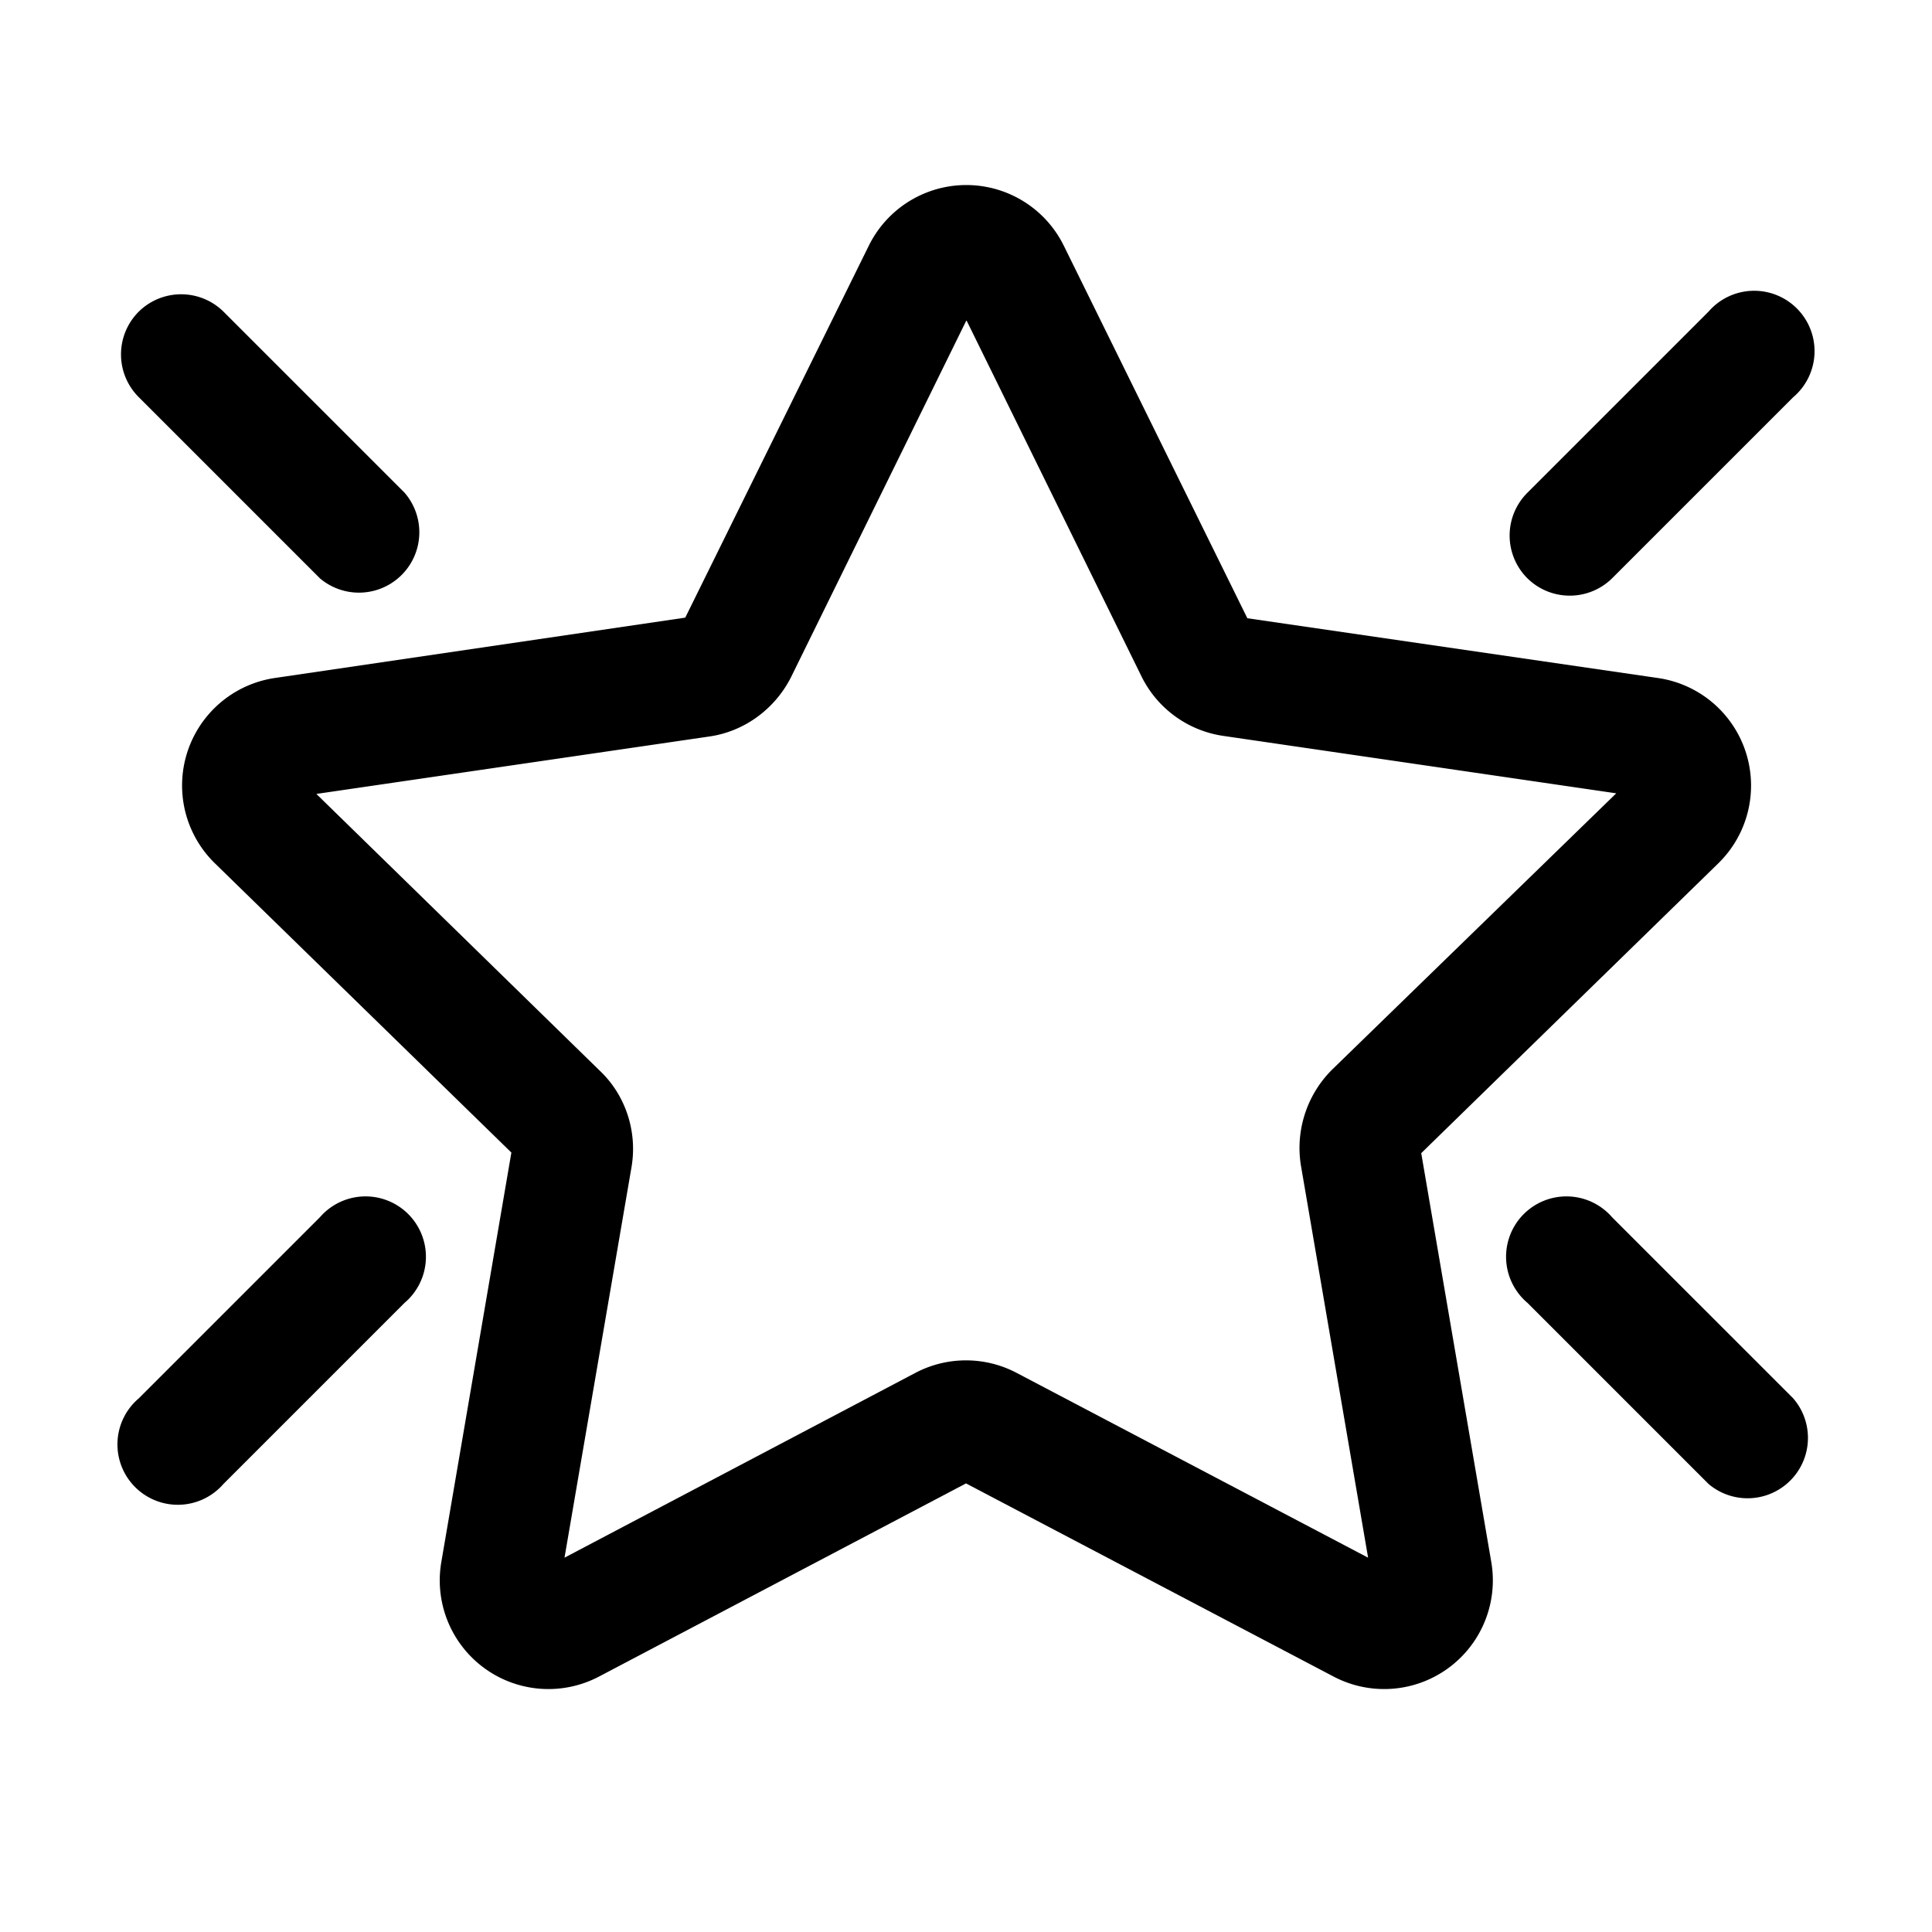 <svg width="32" height="32" viewBox="0 0 32 32" xmlns="http://www.w3.org/2000/svg"><path fill="currentColor" d="M14.39 4.07a1.8 1.8 0 0 1 3.23 0l3.04 6.17 6.8.99a1.8 1.8 0 0 1 1 3.07l-4.92 4.8 1.16 6.77a1.8 1.8 0 0 1-2.61 1.9L16 24.57l-6.08 3.2a1.8 1.8 0 0 1-2.61-1.9l1.16-6.78-4.92-4.8a1.8 1.8 0 0 1 1-3.06l6.8-1 3.04-6.16ZM16 5.32l-2.9 5.9c-.27.53-.78.9-1.36.98l-6.5.95 4.7 4.59c.42.4.62 1 .52 1.59L9.35 25.8l5.81-3.06a1.8 1.8 0 0 1 1.68 0l5.82 3.06-1.11-6.48c-.1-.58.09-1.18.51-1.6l4.71-4.58-6.5-.95a1.8 1.8 0 0 1-1.36-.98l-2.9-5.9Z"/><path fill="currentColor" d="M25.3 9.58a1 1 0 0 1 0-1.42l3-3a1 1 0 1 1 1.4 1.42l-3 3a1 1 0 0 1-1.4 0Z"/><path fill="currentColor" d="M2.3 23.16a1 1 0 1 0 1.4 1.42l3-3a1 1 0 1 0-1.4-1.42l-3 3Z"/><path fill="currentColor" d="M2.3 5.16a1 1 0 0 1 1.4 0l3 3a1 1 0 0 1-1.4 1.42l-3-3a1 1 0 0 1 0-1.42Z"/><path fill="currentColor" d="M26.7 20.16a1 1 0 1 0-1.4 1.42l3 3a1 1 0 0 0 1.4-1.42l-3-3Z"/></svg>